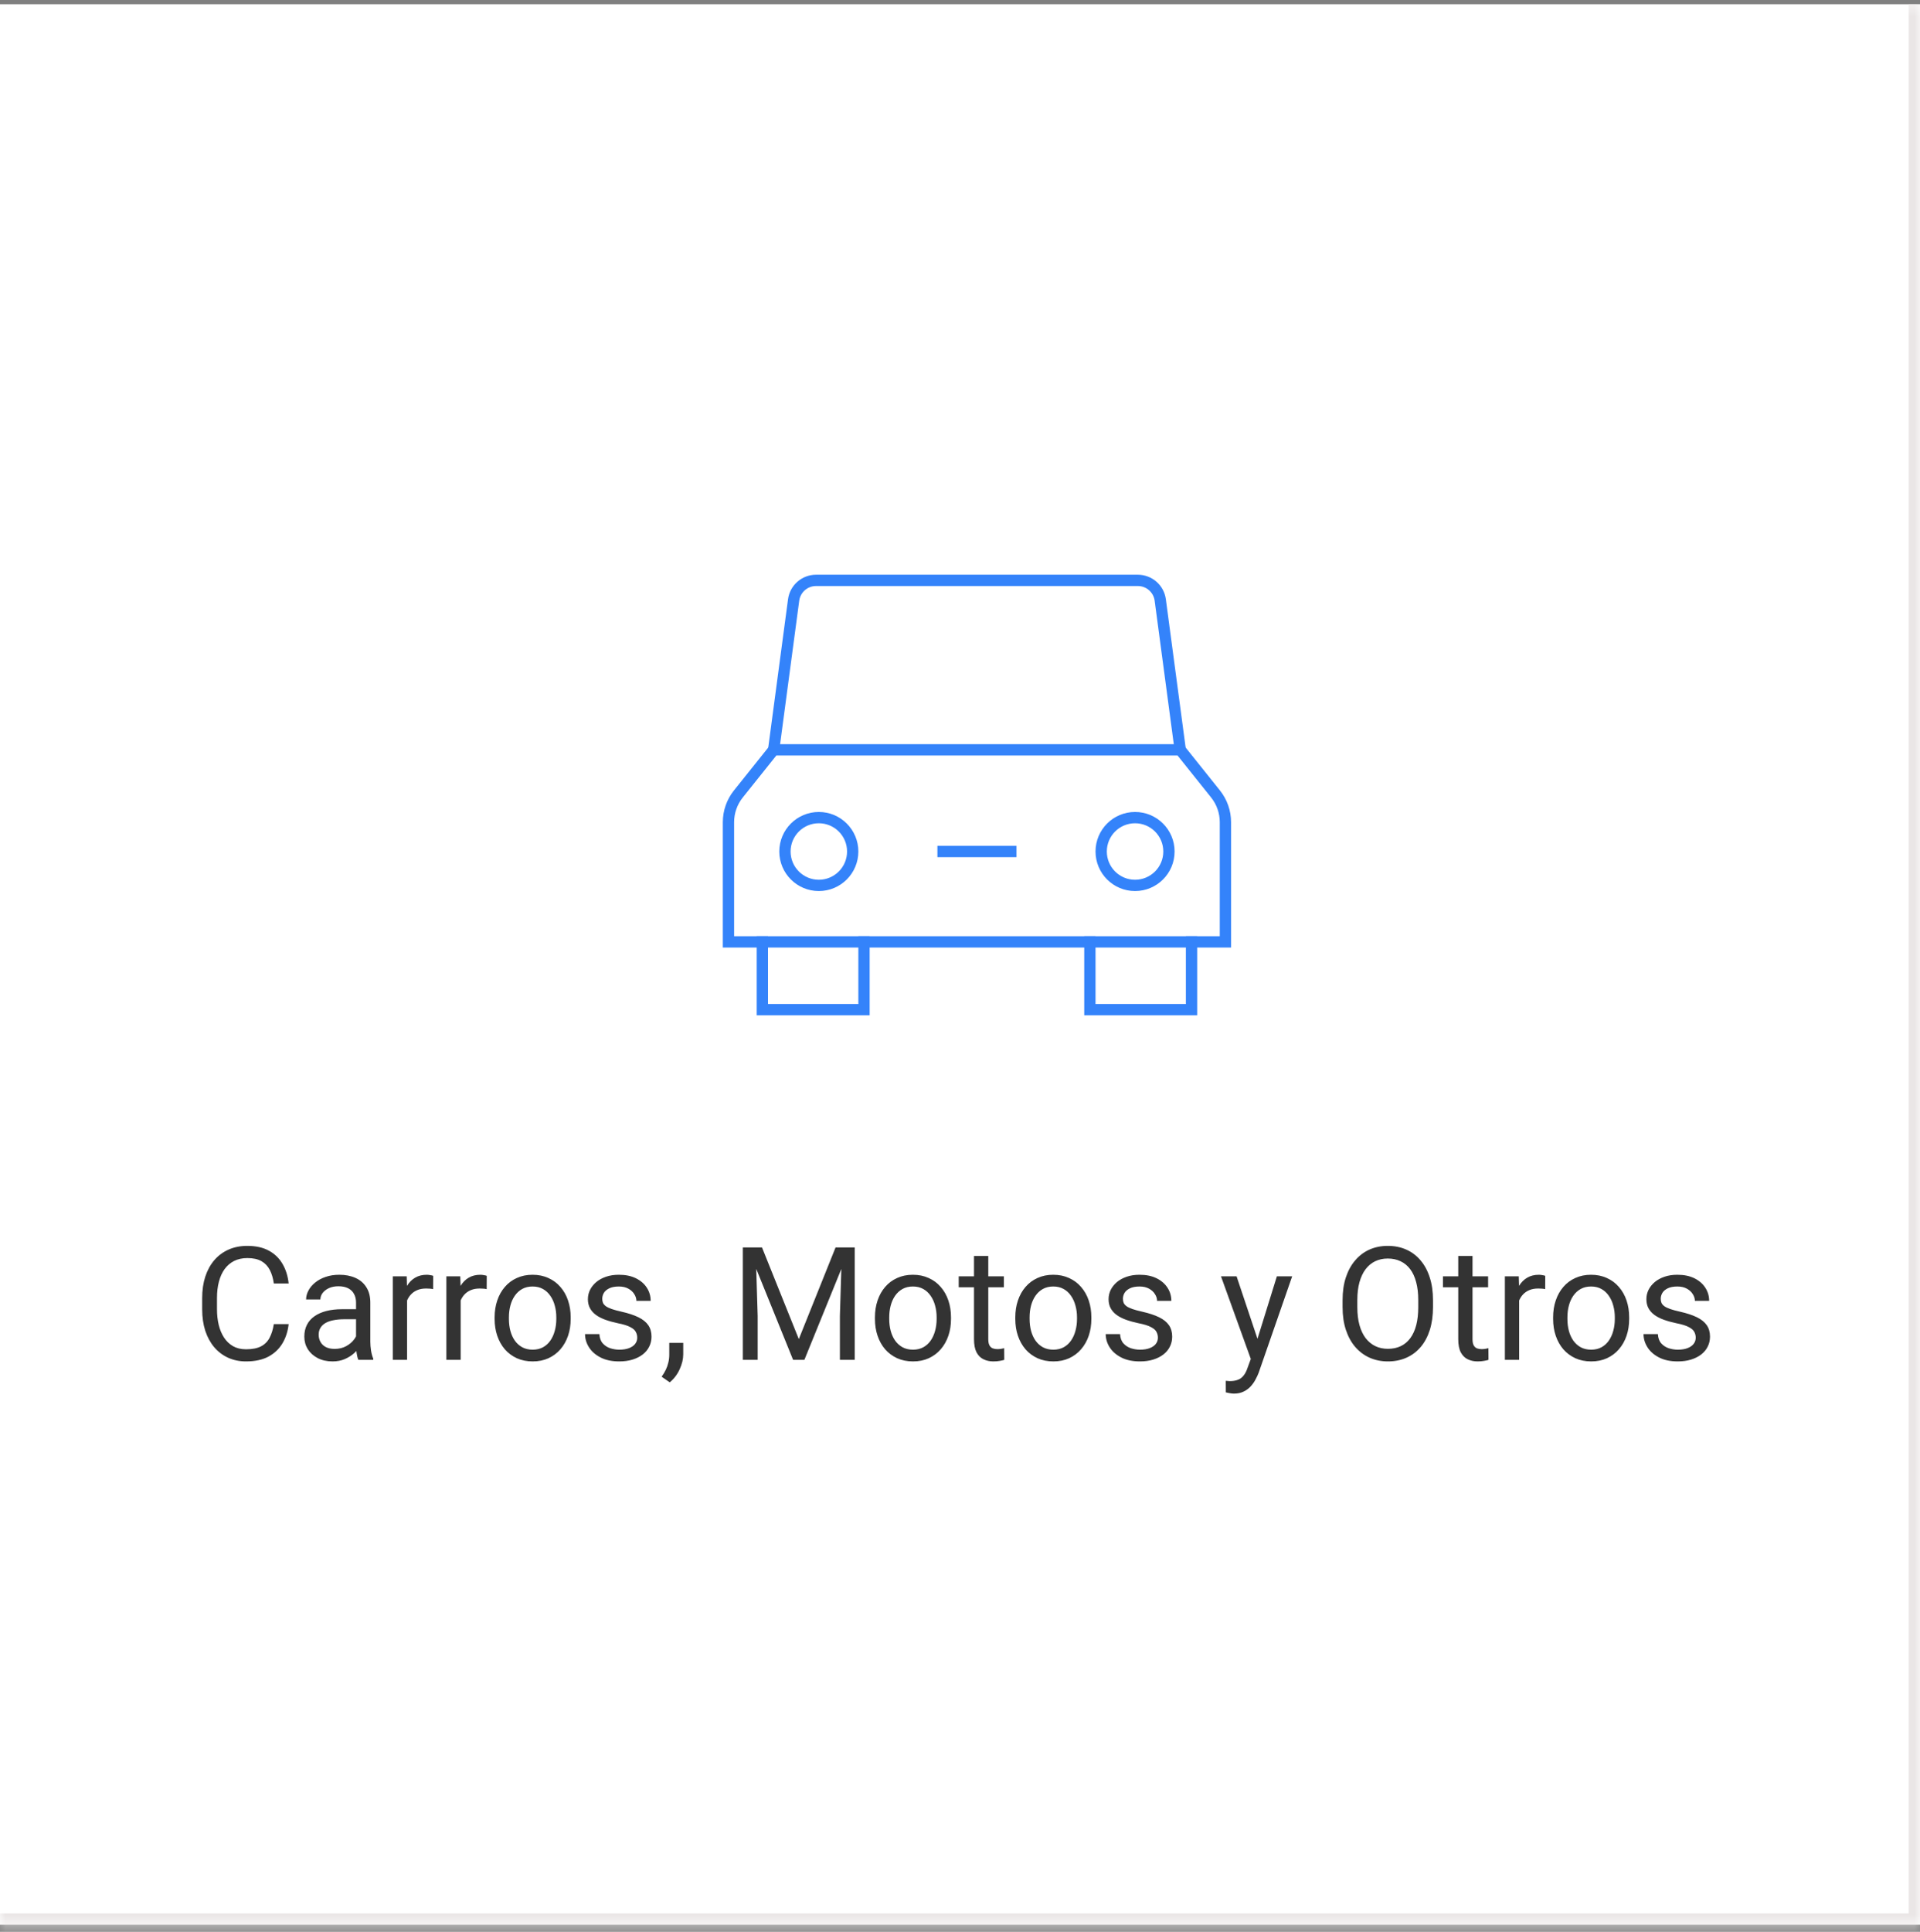 <svg width="170" height="171" viewBox="0 0 170 171" fill="none" xmlns="http://www.w3.org/2000/svg">
<rect x="0" y="0" width="170" height="171" fill="#808080" stroke="none"/>
<mask id="path-1-inside-1_1_435" fill="white">
<path d="M0 0.375H170V170.375H0V0.375Z"/>
</mask>
<path d="M0 0.375H170V170.375H0V0.375Z" fill="white"/>
<g clip-path="url(#clip0_1_435)">
<path d="M104.5 66.375L102.731 53.111C102.599 52.117 101.751 51.375 100.749 51.375H72.251C71.249 51.375 70.401 52.117 70.269 53.111L68.5 66.375" stroke="#3483FA" stroke-miterlimit="10"/>
<path d="M76.5 83.375V89.375H67.5V83.375" stroke="#3483FA" stroke-miterlimit="10" stroke-linecap="square"/>
<path d="M105.5 83.375V89.375H96.5V83.375" stroke="#3483FA" stroke-miterlimit="10" stroke-linecap="square"/>
<path d="M108.5 83.375H64.5V72.778C64.5 71.87 64.809 70.988 65.377 70.279L68.5 66.375H104.5L107.623 70.279C108.191 70.989 108.5 71.87 108.5 72.778V83.375Z" stroke="#3483FA" stroke-miterlimit="10" stroke-linecap="square"/>
<path d="M100.5 78.375C102.157 78.375 103.5 77.032 103.5 75.375C103.5 73.718 102.157 72.375 100.5 72.375C98.843 72.375 97.5 73.718 97.5 75.375C97.5 77.032 98.843 78.375 100.5 78.375Z" stroke="#3483FA" stroke-miterlimit="10" stroke-linecap="square"/>
<path d="M72.5 78.375C74.157 78.375 75.5 77.032 75.5 75.375C75.5 73.718 74.157 72.375 72.5 72.375C70.843 72.375 69.5 73.718 69.5 75.375C69.5 77.032 70.843 78.375 72.5 78.375Z" stroke="#3483FA" stroke-miterlimit="10" stroke-linecap="square"/>
<path d="M83.5 75.375H89.5" stroke="#3483FA" stroke-miterlimit="10" stroke-linecap="square"/>
</g>
<path d="M24.244 117.21H25.557C25.489 117.839 25.309 118.402 25.017 118.898C24.725 119.395 24.313 119.789 23.78 120.081C23.247 120.368 22.581 120.512 21.784 120.512C21.2 120.512 20.669 120.402 20.191 120.184C19.717 119.965 19.309 119.655 18.967 119.254C18.625 118.848 18.361 118.363 18.174 117.798C17.992 117.228 17.901 116.595 17.901 115.897V114.906C17.901 114.209 17.992 113.578 18.174 113.013C18.361 112.443 18.628 111.955 18.974 111.55C19.325 111.144 19.747 110.832 20.239 110.613C20.731 110.395 21.285 110.285 21.9 110.285C22.652 110.285 23.288 110.426 23.807 110.709C24.327 110.992 24.73 111.383 25.017 111.885C25.309 112.382 25.489 112.958 25.557 113.614H24.244C24.181 113.149 24.062 112.751 23.889 112.418C23.716 112.081 23.47 111.821 23.151 111.639C22.832 111.456 22.415 111.365 21.9 111.365C21.458 111.365 21.068 111.45 20.731 111.618C20.398 111.787 20.118 112.026 19.89 112.336C19.667 112.646 19.498 113.017 19.384 113.45C19.27 113.883 19.213 114.364 19.213 114.893V115.897C19.213 116.385 19.263 116.843 19.364 117.271C19.468 117.7 19.626 118.076 19.835 118.399C20.045 118.723 20.312 118.978 20.635 119.165C20.959 119.347 21.341 119.438 21.784 119.438C22.344 119.438 22.791 119.35 23.123 119.172C23.456 118.994 23.707 118.739 23.875 118.406C24.049 118.074 24.172 117.675 24.244 117.21ZM31.525 119.11V115.303C31.525 115.011 31.466 114.758 31.347 114.544C31.233 114.325 31.06 114.157 30.828 114.038C30.595 113.92 30.308 113.86 29.966 113.86C29.647 113.86 29.367 113.915 29.125 114.024C28.888 114.134 28.702 114.277 28.565 114.455C28.433 114.633 28.367 114.824 28.367 115.029H27.102C27.102 114.765 27.17 114.503 27.307 114.243C27.444 113.983 27.64 113.749 27.895 113.539C28.155 113.325 28.465 113.156 28.825 113.033C29.189 112.906 29.595 112.842 30.041 112.842C30.579 112.842 31.053 112.933 31.463 113.115C31.878 113.298 32.202 113.573 32.434 113.942C32.671 114.307 32.789 114.765 32.789 115.316V118.762C32.789 119.008 32.81 119.27 32.851 119.548C32.897 119.826 32.963 120.065 33.049 120.266V120.375H31.73C31.666 120.229 31.616 120.035 31.579 119.794C31.543 119.548 31.525 119.32 31.525 119.11ZM31.744 115.891L31.757 116.779H30.479C30.119 116.779 29.798 116.809 29.515 116.868C29.233 116.923 28.995 117.007 28.804 117.121C28.613 117.235 28.467 117.379 28.367 117.552C28.266 117.72 28.216 117.919 28.216 118.146C28.216 118.379 28.269 118.591 28.373 118.782C28.478 118.974 28.636 119.126 28.845 119.24C29.059 119.35 29.321 119.404 29.631 119.404C30.019 119.404 30.36 119.322 30.657 119.158C30.953 118.994 31.188 118.794 31.361 118.557C31.538 118.32 31.634 118.09 31.648 117.866L32.188 118.475C32.156 118.666 32.069 118.878 31.928 119.11C31.787 119.343 31.598 119.566 31.361 119.78C31.128 119.99 30.85 120.165 30.527 120.307C30.208 120.443 29.848 120.512 29.447 120.512C28.945 120.512 28.506 120.414 28.127 120.218C27.754 120.022 27.462 119.76 27.252 119.432C27.047 119.099 26.945 118.728 26.945 118.317C26.945 117.921 27.022 117.572 27.177 117.271C27.332 116.966 27.555 116.713 27.847 116.513C28.139 116.308 28.49 116.153 28.9 116.048C29.31 115.943 29.768 115.891 30.274 115.891H31.744ZM36.043 114.141V120.375H34.779V112.979H36.009L36.043 114.141ZM38.354 112.938L38.347 114.113C38.242 114.09 38.142 114.077 38.046 114.072C37.955 114.063 37.85 114.059 37.732 114.059C37.44 114.059 37.183 114.104 36.959 114.195C36.736 114.286 36.547 114.414 36.392 114.578C36.237 114.742 36.114 114.938 36.023 115.166C35.936 115.389 35.879 115.635 35.852 115.904L35.496 116.109C35.496 115.663 35.54 115.243 35.626 114.852C35.718 114.46 35.856 114.113 36.043 113.812C36.23 113.507 36.467 113.27 36.754 113.102C37.046 112.928 37.392 112.842 37.793 112.842C37.885 112.842 37.989 112.853 38.108 112.876C38.226 112.894 38.308 112.915 38.354 112.938ZM40.788 114.141V120.375H39.523V112.979H40.753L40.788 114.141ZM43.098 112.938L43.091 114.113C42.986 114.09 42.886 114.077 42.79 114.072C42.699 114.063 42.594 114.059 42.476 114.059C42.184 114.059 41.927 114.104 41.703 114.195C41.48 114.286 41.291 114.414 41.136 114.578C40.981 114.742 40.858 114.938 40.767 115.166C40.68 115.389 40.623 115.635 40.596 115.904L40.241 116.109C40.241 115.663 40.284 115.243 40.37 114.852C40.462 114.46 40.601 114.113 40.788 113.812C40.974 113.507 41.211 113.27 41.498 113.102C41.79 112.928 42.136 112.842 42.538 112.842C42.629 112.842 42.733 112.853 42.852 112.876C42.97 112.894 43.053 112.915 43.098 112.938ZM43.795 116.759V116.602C43.795 116.068 43.873 115.574 44.028 115.118C44.183 114.658 44.406 114.259 44.698 113.922C44.989 113.58 45.343 113.316 45.757 113.129C46.172 112.938 46.637 112.842 47.152 112.842C47.671 112.842 48.138 112.938 48.553 113.129C48.972 113.316 49.328 113.58 49.62 113.922C49.916 114.259 50.141 114.658 50.296 115.118C50.451 115.574 50.529 116.068 50.529 116.602V116.759C50.529 117.292 50.451 117.786 50.296 118.242C50.141 118.698 49.916 119.097 49.62 119.438C49.328 119.776 48.975 120.04 48.56 120.231C48.15 120.418 47.685 120.512 47.165 120.512C46.646 120.512 46.179 120.418 45.764 120.231C45.349 120.04 44.994 119.776 44.698 119.438C44.406 119.097 44.183 118.698 44.028 118.242C43.873 117.786 43.795 117.292 43.795 116.759ZM45.06 116.602V116.759C45.06 117.128 45.103 117.477 45.19 117.805C45.276 118.128 45.406 118.415 45.58 118.666C45.757 118.917 45.978 119.115 46.243 119.261C46.507 119.402 46.815 119.473 47.165 119.473C47.512 119.473 47.815 119.402 48.075 119.261C48.339 119.115 48.558 118.917 48.731 118.666C48.904 118.415 49.034 118.128 49.12 117.805C49.212 117.477 49.257 117.128 49.257 116.759V116.602C49.257 116.237 49.212 115.893 49.12 115.569C49.034 115.241 48.902 114.952 48.724 114.701C48.551 114.446 48.332 114.245 48.068 114.1C47.808 113.954 47.503 113.881 47.152 113.881C46.805 113.881 46.5 113.954 46.236 114.1C45.976 114.245 45.757 114.446 45.58 114.701C45.406 114.952 45.276 115.241 45.19 115.569C45.103 115.893 45.06 116.237 45.06 116.602ZM56.421 118.413C56.421 118.231 56.38 118.062 56.298 117.907C56.221 117.748 56.059 117.604 55.813 117.477C55.571 117.344 55.207 117.23 54.719 117.135C54.309 117.048 53.938 116.946 53.605 116.827C53.277 116.709 52.996 116.565 52.764 116.396C52.536 116.228 52.361 116.03 52.238 115.802C52.115 115.574 52.053 115.307 52.053 115.002C52.053 114.71 52.117 114.435 52.245 114.175C52.377 113.915 52.561 113.685 52.798 113.484C53.04 113.284 53.329 113.127 53.666 113.013C54.004 112.899 54.38 112.842 54.794 112.842C55.387 112.842 55.893 112.947 56.312 113.156C56.731 113.366 57.053 113.646 57.276 113.997C57.499 114.343 57.611 114.729 57.611 115.152H56.346C56.346 114.947 56.285 114.749 56.161 114.558C56.043 114.362 55.868 114.2 55.635 114.072C55.407 113.945 55.127 113.881 54.794 113.881C54.443 113.881 54.159 113.936 53.94 114.045C53.726 114.15 53.568 114.284 53.468 114.448C53.373 114.612 53.325 114.785 53.325 114.968C53.325 115.104 53.347 115.228 53.393 115.337C53.443 115.442 53.53 115.54 53.653 115.631C53.776 115.717 53.949 115.799 54.172 115.877C54.396 115.954 54.68 116.032 55.027 116.109C55.633 116.246 56.132 116.41 56.524 116.602C56.916 116.793 57.207 117.028 57.399 117.306C57.59 117.584 57.686 117.921 57.686 118.317C57.686 118.641 57.618 118.937 57.481 119.206C57.349 119.475 57.155 119.707 56.9 119.903C56.649 120.095 56.348 120.245 55.998 120.354C55.651 120.459 55.261 120.512 54.828 120.512C54.177 120.512 53.625 120.396 53.174 120.163C52.723 119.931 52.381 119.63 52.149 119.261C51.916 118.892 51.8 118.502 51.8 118.092H53.072C53.09 118.438 53.19 118.714 53.373 118.919C53.555 119.119 53.778 119.263 54.042 119.35C54.307 119.432 54.569 119.473 54.828 119.473C55.175 119.473 55.464 119.427 55.697 119.336C55.934 119.245 56.114 119.119 56.237 118.96C56.36 118.8 56.421 118.618 56.421 118.413ZM60.495 118.871V119.89C60.495 120.304 60.391 120.742 60.181 121.202C59.971 121.667 59.678 122.054 59.299 122.364L58.581 121.865C58.727 121.665 58.85 121.46 58.951 121.25C59.051 121.045 59.126 120.831 59.176 120.607C59.231 120.389 59.258 120.156 59.258 119.91V118.871H60.495ZM66.19 110.422H67.468L70.729 118.536L73.983 110.422H75.268L71.221 120.375H70.223L66.19 110.422ZM65.773 110.422H66.901L67.085 116.492V120.375H65.773V110.422ZM74.55 110.422H75.678V120.375H74.366V116.492L74.55 110.422ZM77.469 116.759V116.602C77.469 116.068 77.547 115.574 77.702 115.118C77.856 114.658 78.08 114.259 78.371 113.922C78.663 113.58 79.016 113.316 79.431 113.129C79.846 112.938 80.311 112.842 80.826 112.842C81.345 112.842 81.812 112.938 82.227 113.129C82.646 113.316 83.002 113.58 83.293 113.922C83.59 114.259 83.815 114.658 83.97 115.118C84.125 115.574 84.203 116.068 84.203 116.602V116.759C84.203 117.292 84.125 117.786 83.97 118.242C83.815 118.698 83.59 119.097 83.293 119.438C83.002 119.776 82.648 120.04 82.234 120.231C81.824 120.418 81.359 120.512 80.839 120.512C80.32 120.512 79.853 120.418 79.438 120.231C79.023 120.04 78.668 119.776 78.371 119.438C78.08 119.097 77.856 118.698 77.702 118.242C77.547 117.786 77.469 117.292 77.469 116.759ZM78.734 116.602V116.759C78.734 117.128 78.777 117.477 78.864 117.805C78.95 118.128 79.08 118.415 79.253 118.666C79.431 118.917 79.652 119.115 79.916 119.261C80.181 119.402 80.488 119.473 80.839 119.473C81.186 119.473 81.489 119.402 81.748 119.261C82.013 119.115 82.231 118.917 82.405 118.666C82.578 118.415 82.708 118.128 82.794 117.805C82.885 117.477 82.931 117.128 82.931 116.759V116.602C82.931 116.237 82.885 115.893 82.794 115.569C82.708 115.241 82.576 114.952 82.398 114.701C82.225 114.446 82.006 114.245 81.742 114.1C81.482 113.954 81.177 113.881 80.826 113.881C80.479 113.881 80.174 113.954 79.91 114.1C79.65 114.245 79.431 114.446 79.253 114.701C79.08 114.952 78.95 115.241 78.864 115.569C78.777 115.893 78.734 116.237 78.734 116.602ZM88.885 112.979V113.949H84.886V112.979H88.885ZM86.24 111.181H87.504V118.543C87.504 118.794 87.543 118.983 87.621 119.11C87.698 119.238 87.798 119.322 87.921 119.363C88.044 119.404 88.177 119.425 88.318 119.425C88.423 119.425 88.532 119.416 88.646 119.397C88.764 119.375 88.853 119.356 88.912 119.343L88.919 120.375C88.819 120.407 88.687 120.437 88.523 120.464C88.363 120.496 88.17 120.512 87.942 120.512C87.632 120.512 87.347 120.45 87.087 120.327C86.828 120.204 86.62 119.999 86.465 119.712C86.315 119.42 86.24 119.028 86.24 118.536V111.181ZM89.897 116.759V116.602C89.897 116.068 89.974 115.574 90.129 115.118C90.284 114.658 90.508 114.259 90.799 113.922C91.091 113.58 91.444 113.316 91.859 113.129C92.273 112.938 92.738 112.842 93.253 112.842C93.773 112.842 94.24 112.938 94.655 113.129C95.074 113.316 95.429 113.58 95.721 113.922C96.017 114.259 96.243 114.658 96.398 115.118C96.553 115.574 96.63 116.068 96.63 116.602V116.759C96.63 117.292 96.553 117.786 96.398 118.242C96.243 118.698 96.017 119.097 95.721 119.438C95.429 119.776 95.076 120.04 94.662 120.231C94.251 120.418 93.787 120.512 93.267 120.512C92.748 120.512 92.28 120.418 91.866 120.231C91.451 120.04 91.095 119.776 90.799 119.438C90.508 119.097 90.284 118.698 90.129 118.242C89.974 117.786 89.897 117.292 89.897 116.759ZM91.162 116.602V116.759C91.162 117.128 91.205 117.477 91.291 117.805C91.378 118.128 91.508 118.415 91.681 118.666C91.859 118.917 92.08 119.115 92.344 119.261C92.609 119.402 92.916 119.473 93.267 119.473C93.613 119.473 93.916 119.402 94.176 119.261C94.441 119.115 94.659 118.917 94.832 118.666C95.006 118.415 95.135 118.128 95.222 117.805C95.313 117.477 95.359 117.128 95.359 116.759V116.602C95.359 116.237 95.313 115.893 95.222 115.569C95.135 115.241 95.003 114.952 94.826 114.701C94.652 114.446 94.434 114.245 94.169 114.1C93.91 113.954 93.604 113.881 93.253 113.881C92.907 113.881 92.602 113.954 92.337 114.1C92.078 114.245 91.859 114.446 91.681 114.701C91.508 114.952 91.378 115.241 91.291 115.569C91.205 115.893 91.162 116.237 91.162 116.602ZM102.523 118.413C102.523 118.231 102.482 118.062 102.4 117.907C102.322 117.748 102.161 117.604 101.914 117.477C101.673 117.344 101.308 117.23 100.821 117.135C100.411 117.048 100.039 116.946 99.706 116.827C99.378 116.709 99.098 116.565 98.866 116.396C98.638 116.228 98.462 116.03 98.339 115.802C98.216 115.574 98.155 115.307 98.155 115.002C98.155 114.71 98.219 114.435 98.346 114.175C98.478 113.915 98.663 113.685 98.9 113.484C99.141 113.284 99.431 113.127 99.768 113.013C100.105 112.899 100.481 112.842 100.896 112.842C101.488 112.842 101.994 112.947 102.413 113.156C102.833 113.366 103.154 113.646 103.377 113.997C103.601 114.343 103.712 114.729 103.712 115.152H102.448C102.448 114.947 102.386 114.749 102.263 114.558C102.145 114.362 101.969 114.2 101.737 114.072C101.509 113.945 101.229 113.881 100.896 113.881C100.545 113.881 100.26 113.936 100.041 114.045C99.827 114.15 99.67 114.284 99.57 114.448C99.474 114.612 99.426 114.785 99.426 114.968C99.426 115.104 99.449 115.228 99.495 115.337C99.545 115.442 99.631 115.54 99.754 115.631C99.877 115.717 100.051 115.799 100.274 115.877C100.497 115.954 100.782 116.032 101.128 116.109C101.734 116.246 102.233 116.41 102.625 116.602C103.017 116.793 103.309 117.028 103.5 117.306C103.692 117.584 103.787 117.921 103.787 118.317C103.787 118.641 103.719 118.937 103.582 119.206C103.45 119.475 103.257 119.707 103.001 119.903C102.751 120.095 102.45 120.245 102.099 120.354C101.753 120.459 101.363 120.512 100.93 120.512C100.278 120.512 99.727 120.396 99.276 120.163C98.825 119.931 98.483 119.63 98.25 119.261C98.018 118.892 97.902 118.502 97.902 118.092H99.173C99.192 118.438 99.292 118.714 99.474 118.919C99.656 119.119 99.88 119.263 100.144 119.35C100.408 119.432 100.67 119.473 100.93 119.473C101.276 119.473 101.566 119.427 101.798 119.336C102.035 119.245 102.215 119.119 102.338 118.96C102.461 118.8 102.523 118.618 102.523 118.413ZM110.999 119.609L113.057 112.979H114.411L111.444 121.517C111.375 121.699 111.284 121.895 111.17 122.104C111.061 122.319 110.92 122.521 110.746 122.713C110.573 122.904 110.364 123.059 110.118 123.178C109.876 123.301 109.587 123.362 109.249 123.362C109.149 123.362 109.022 123.349 108.867 123.321C108.712 123.294 108.602 123.271 108.538 123.253L108.532 122.228C108.568 122.232 108.625 122.237 108.703 122.241C108.785 122.25 108.842 122.255 108.873 122.255C109.161 122.255 109.404 122.216 109.605 122.139C109.805 122.066 109.974 121.94 110.111 121.763C110.252 121.59 110.373 121.35 110.473 121.045L110.999 119.609ZM109.489 112.979L111.41 118.721L111.738 120.054L110.829 120.519L108.108 112.979H109.489ZM126.879 115.084V115.713C126.879 116.46 126.786 117.13 126.599 117.723C126.412 118.315 126.143 118.819 125.792 119.233C125.441 119.648 125.02 119.965 124.528 120.184C124.04 120.402 123.493 120.512 122.887 120.512C122.299 120.512 121.759 120.402 121.267 120.184C120.779 119.965 120.356 119.648 119.996 119.233C119.64 118.819 119.364 118.315 119.168 117.723C118.972 117.13 118.874 116.46 118.874 115.713V115.084C118.874 114.337 118.97 113.669 119.162 113.081C119.357 112.489 119.633 111.985 119.989 111.57C120.344 111.151 120.766 110.832 121.253 110.613C121.746 110.395 122.286 110.285 122.873 110.285C123.48 110.285 124.026 110.395 124.514 110.613C125.006 110.832 125.428 111.151 125.779 111.57C126.134 111.985 126.405 112.489 126.592 113.081C126.784 113.669 126.879 114.337 126.879 115.084ZM125.574 115.713V115.07C125.574 114.478 125.512 113.954 125.389 113.498C125.271 113.042 125.095 112.66 124.863 112.35C124.63 112.04 124.345 111.805 124.008 111.646C123.676 111.486 123.297 111.406 122.873 111.406C122.463 111.406 122.092 111.486 121.759 111.646C121.431 111.805 121.149 112.04 120.912 112.35C120.679 112.66 120.499 113.042 120.371 113.498C120.244 113.954 120.18 114.478 120.18 115.07V115.713C120.18 116.31 120.244 116.839 120.371 117.299C120.499 117.755 120.681 118.14 120.918 118.454C121.16 118.764 121.445 118.999 121.773 119.158C122.106 119.318 122.477 119.397 122.887 119.397C123.315 119.397 123.696 119.318 124.029 119.158C124.361 118.999 124.642 118.764 124.87 118.454C125.102 118.14 125.277 117.755 125.396 117.299C125.514 116.839 125.574 116.31 125.574 115.713ZM131.76 112.979V113.949H127.761V112.979H131.76ZM129.115 111.181H130.379V118.543C130.379 118.794 130.418 118.983 130.496 119.11C130.573 119.238 130.673 119.322 130.796 119.363C130.919 119.404 131.051 119.425 131.193 119.425C131.298 119.425 131.407 119.416 131.521 119.397C131.639 119.375 131.728 119.356 131.787 119.343L131.794 120.375C131.694 120.407 131.562 120.437 131.398 120.464C131.238 120.496 131.045 120.512 130.817 120.512C130.507 120.512 130.222 120.45 129.962 120.327C129.703 120.204 129.495 119.999 129.34 119.712C129.19 119.42 129.115 119.028 129.115 118.536V111.181ZM134.508 114.141V120.375H133.244V112.979H134.474L134.508 114.141ZM136.819 112.938L136.812 114.113C136.707 114.09 136.607 114.077 136.511 114.072C136.42 114.063 136.315 114.059 136.197 114.059C135.905 114.059 135.648 114.104 135.424 114.195C135.201 114.286 135.012 114.414 134.857 114.578C134.702 114.742 134.579 114.938 134.488 115.166C134.401 115.389 134.344 115.635 134.317 115.904L133.961 116.109C133.961 115.663 134.005 115.243 134.091 114.852C134.182 114.46 134.321 114.113 134.508 113.812C134.695 113.507 134.932 113.27 135.219 113.102C135.511 112.928 135.857 112.842 136.258 112.842C136.349 112.842 136.454 112.853 136.573 112.876C136.691 112.894 136.773 112.915 136.819 112.938ZM137.516 116.759V116.602C137.516 116.068 137.593 115.574 137.748 115.118C137.903 114.658 138.127 114.259 138.418 113.922C138.71 113.58 139.063 113.316 139.478 113.129C139.893 112.938 140.357 112.842 140.872 112.842C141.392 112.842 141.859 112.938 142.274 113.129C142.693 113.316 143.049 113.58 143.34 113.922C143.636 114.259 143.862 114.658 144.017 115.118C144.172 115.574 144.249 116.068 144.249 116.602V116.759C144.249 117.292 144.172 117.786 144.017 118.242C143.862 118.698 143.636 119.097 143.34 119.438C143.049 119.776 142.695 120.04 142.281 120.231C141.871 120.418 141.406 120.512 140.886 120.512C140.367 120.512 139.899 120.418 139.485 120.231C139.07 120.04 138.715 119.776 138.418 119.438C138.127 119.097 137.903 118.698 137.748 118.242C137.593 117.786 137.516 117.292 137.516 116.759ZM138.781 116.602V116.759C138.781 117.128 138.824 117.477 138.911 117.805C138.997 118.128 139.127 118.415 139.3 118.666C139.478 118.917 139.699 119.115 139.963 119.261C140.228 119.402 140.535 119.473 140.886 119.473C141.232 119.473 141.536 119.402 141.795 119.261C142.06 119.115 142.278 118.917 142.452 118.666C142.625 118.415 142.755 118.128 142.841 117.805C142.932 117.477 142.978 117.128 142.978 116.759V116.602C142.978 116.237 142.932 115.893 142.841 115.569C142.755 115.241 142.622 114.952 142.445 114.701C142.272 114.446 142.053 114.245 141.788 114.1C141.529 113.954 141.223 113.881 140.872 113.881C140.526 113.881 140.221 113.954 139.956 114.1C139.697 114.245 139.478 114.446 139.3 114.701C139.127 114.952 138.997 115.241 138.911 115.569C138.824 115.893 138.781 116.237 138.781 116.602ZM150.142 118.413C150.142 118.231 150.101 118.062 150.019 117.907C149.941 117.748 149.78 117.604 149.534 117.477C149.292 117.344 148.927 117.23 148.44 117.135C148.03 117.048 147.658 116.946 147.326 116.827C146.997 116.709 146.717 116.565 146.485 116.396C146.257 116.228 146.081 116.03 145.958 115.802C145.835 115.574 145.774 115.307 145.774 115.002C145.774 114.71 145.838 114.435 145.965 114.175C146.097 113.915 146.282 113.685 146.519 113.484C146.76 113.284 147.05 113.127 147.387 113.013C147.724 112.899 148.1 112.842 148.515 112.842C149.107 112.842 149.613 112.947 150.033 113.156C150.452 113.366 150.773 113.646 150.996 113.997C151.22 114.343 151.331 114.729 151.331 115.152H150.067C150.067 114.947 150.005 114.749 149.882 114.558C149.764 114.362 149.588 114.2 149.356 114.072C149.128 113.945 148.848 113.881 148.515 113.881C148.164 113.881 147.879 113.936 147.661 114.045C147.446 114.15 147.289 114.284 147.189 114.448C147.093 114.612 147.045 114.785 147.045 114.968C147.045 115.104 147.068 115.228 147.114 115.337C147.164 115.442 147.25 115.54 147.373 115.631C147.496 115.717 147.67 115.799 147.893 115.877C148.116 115.954 148.401 116.032 148.747 116.109C149.354 116.246 149.853 116.41 150.245 116.602C150.636 116.793 150.928 117.028 151.12 117.306C151.311 117.584 151.407 117.921 151.407 118.317C151.407 118.641 151.338 118.937 151.202 119.206C151.069 119.475 150.876 119.707 150.621 119.903C150.37 120.095 150.069 120.245 149.718 120.354C149.372 120.459 148.982 120.512 148.549 120.512C147.898 120.512 147.346 120.396 146.895 120.163C146.444 119.931 146.102 119.63 145.87 119.261C145.637 118.892 145.521 118.502 145.521 118.092H146.792C146.811 118.438 146.911 118.714 147.093 118.919C147.275 119.119 147.499 119.263 147.763 119.35C148.027 119.432 148.289 119.473 148.549 119.473C148.896 119.473 149.185 119.427 149.417 119.336C149.654 119.245 149.834 119.119 149.957 118.96C150.08 118.8 150.142 118.618 150.142 118.413Z" fill="#333333"/>
<path d="M170 170.375V171.375H171V170.375H170ZM169 0.375V170.375H171V0.375H169ZM170 169.375H0V171.375H170V169.375Z" fill="#EAE6E6" mask="url(#path-1-inside-1_1_435)"/>
<defs>
<clipPath id="clip0_1_435">
<rect width="48" height="48" fill="white" transform="translate(62.5 46.375)"/>
</clipPath>
</defs>
</svg>

